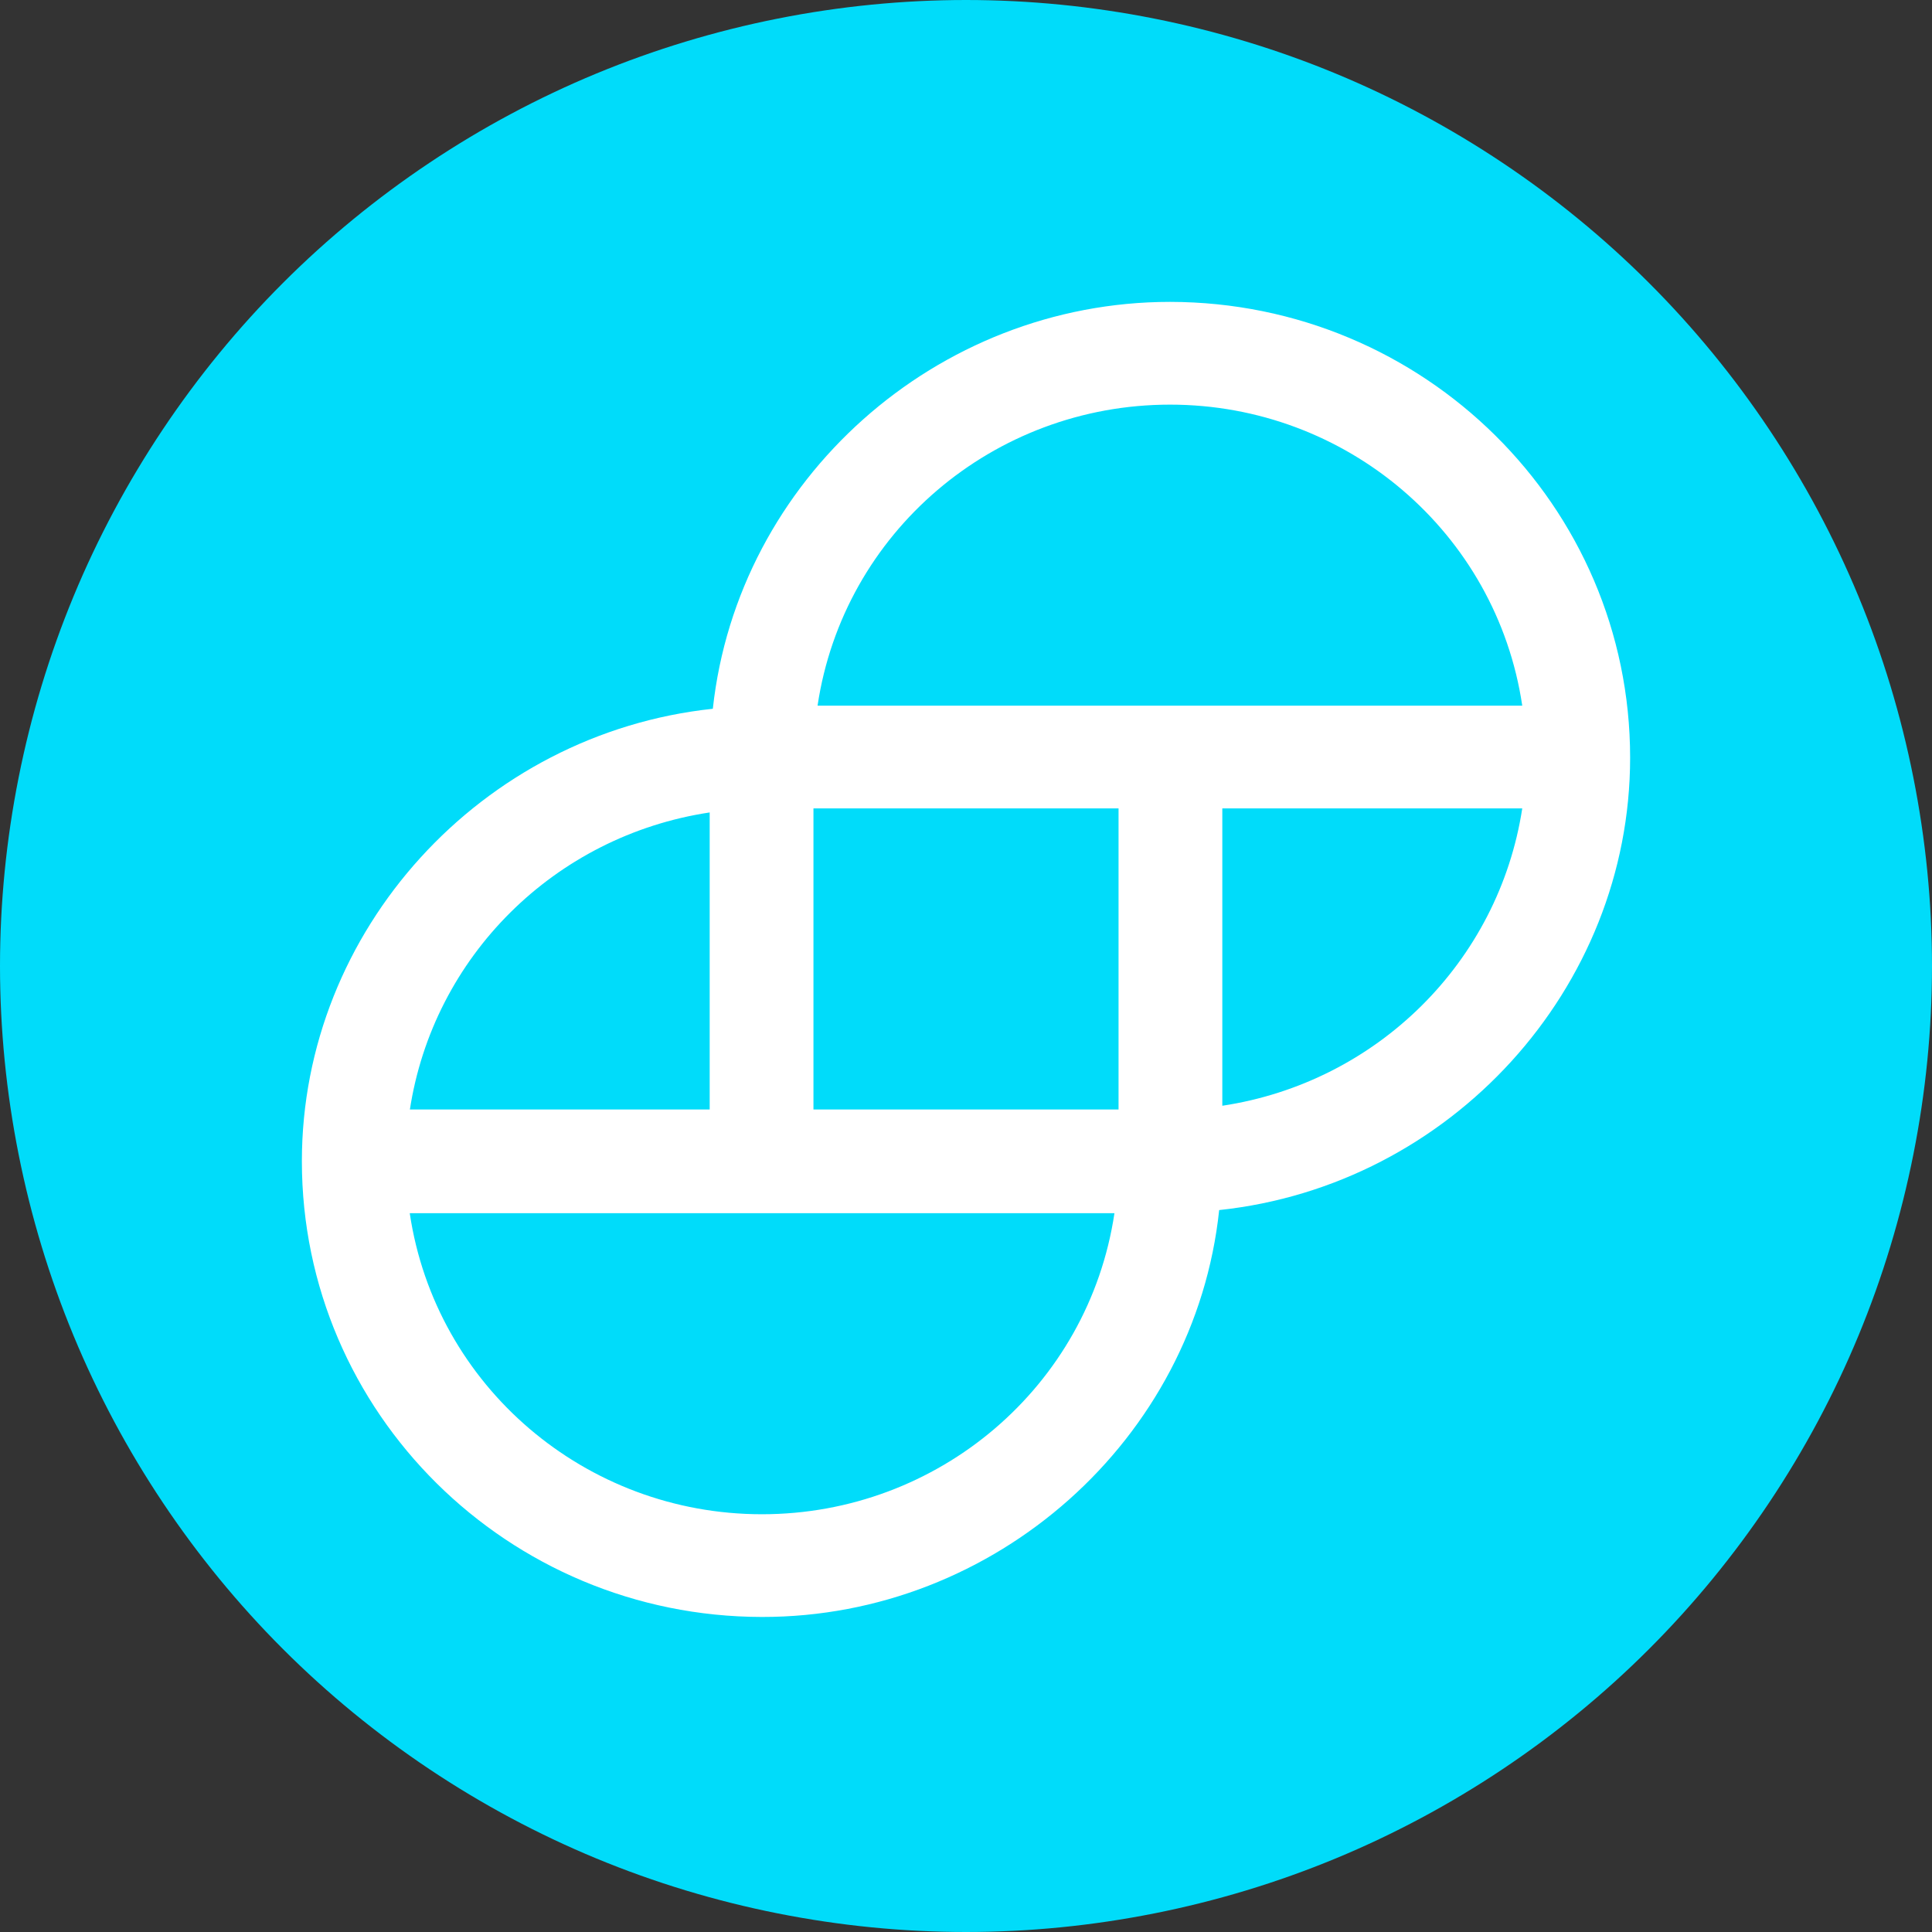 <svg xmlns="http://www.w3.org/2000/svg" width="48" height="48" viewBox="0 0 48 48">
  <rect x="0" y="0" width="48" height="48" fill="#333333" stroke="none"/>
  <g fill="none" fill-rule="evenodd">
    <path fill="#00DCFA" d="M48,24 C48,20.859 47.375,17.718 46.173,14.816 C44.971,11.914 43.192,9.251 40.97,7.03 C38.749,4.808 36.086,3.029 33.184,1.827 C30.282,0.625 27.141,0 24,0 C20.859,0 17.718,0.625 14.816,1.827 C11.914,3.029 9.251,4.808 7.03,7.03 C4.808,9.251 3.029,11.914 1.827,14.816 C0.625,17.718 0,20.859 0,24 C0,27.141 0.625,30.282 1.827,33.184 C3.029,36.086 4.808,38.749 7.03,40.97 C9.251,43.192 11.914,44.971 14.816,46.173 C17.718,47.375 20.859,48 24,48 C27.141,48 30.282,47.375 33.184,46.173 C36.086,44.971 38.749,43.192 40.97,40.97 C43.192,38.749 44.971,36.086 46.173,33.184 C47.375,30.282 48,27.141 48,24 Z"/>
    <path fill="#FFF" d="M29.07,7.5 C35.382,7.508 40.5,12.573 40.5,18.825 C40.5,24.563 36.04,29.453 30.29,30.064 C29.688,35.757 24.734,40.18 18.93,40.173 C12.618,40.165 7.5,35.1 7.5,28.849 C7.5,23.11 11.96,18.221 17.71,17.609 C18.328,11.916 23.266,7.5 29.07,7.5 Z M27.688,30.142 L10.18,30.142 C10.82,34.44 14.546,37.621 18.93,37.621 C23.32,37.621 27.046,34.44 27.688,30.142 L27.688,30.142 Z M17.632,20.185 C13.782,20.765 10.758,23.767 10.18,27.589 L10.183,27.565 L17.632,27.565 Z M27.79,20.084 L20.21,20.084 L20.21,27.565 L27.79,27.565 L27.79,20.084 Z M37.82,20.084 L30.368,20.084 L30.368,27.472 C34.21,26.892 37.234,23.898 37.82,20.084 L37.82,20.084 Z M29.07,10.053 C24.68,10.053 20.954,13.232 20.312,17.532 L20.312,17.532 L37.82,17.532 C37.18,13.232 33.454,10.053 29.07,10.053 Z"/>
  </g>
</svg>
